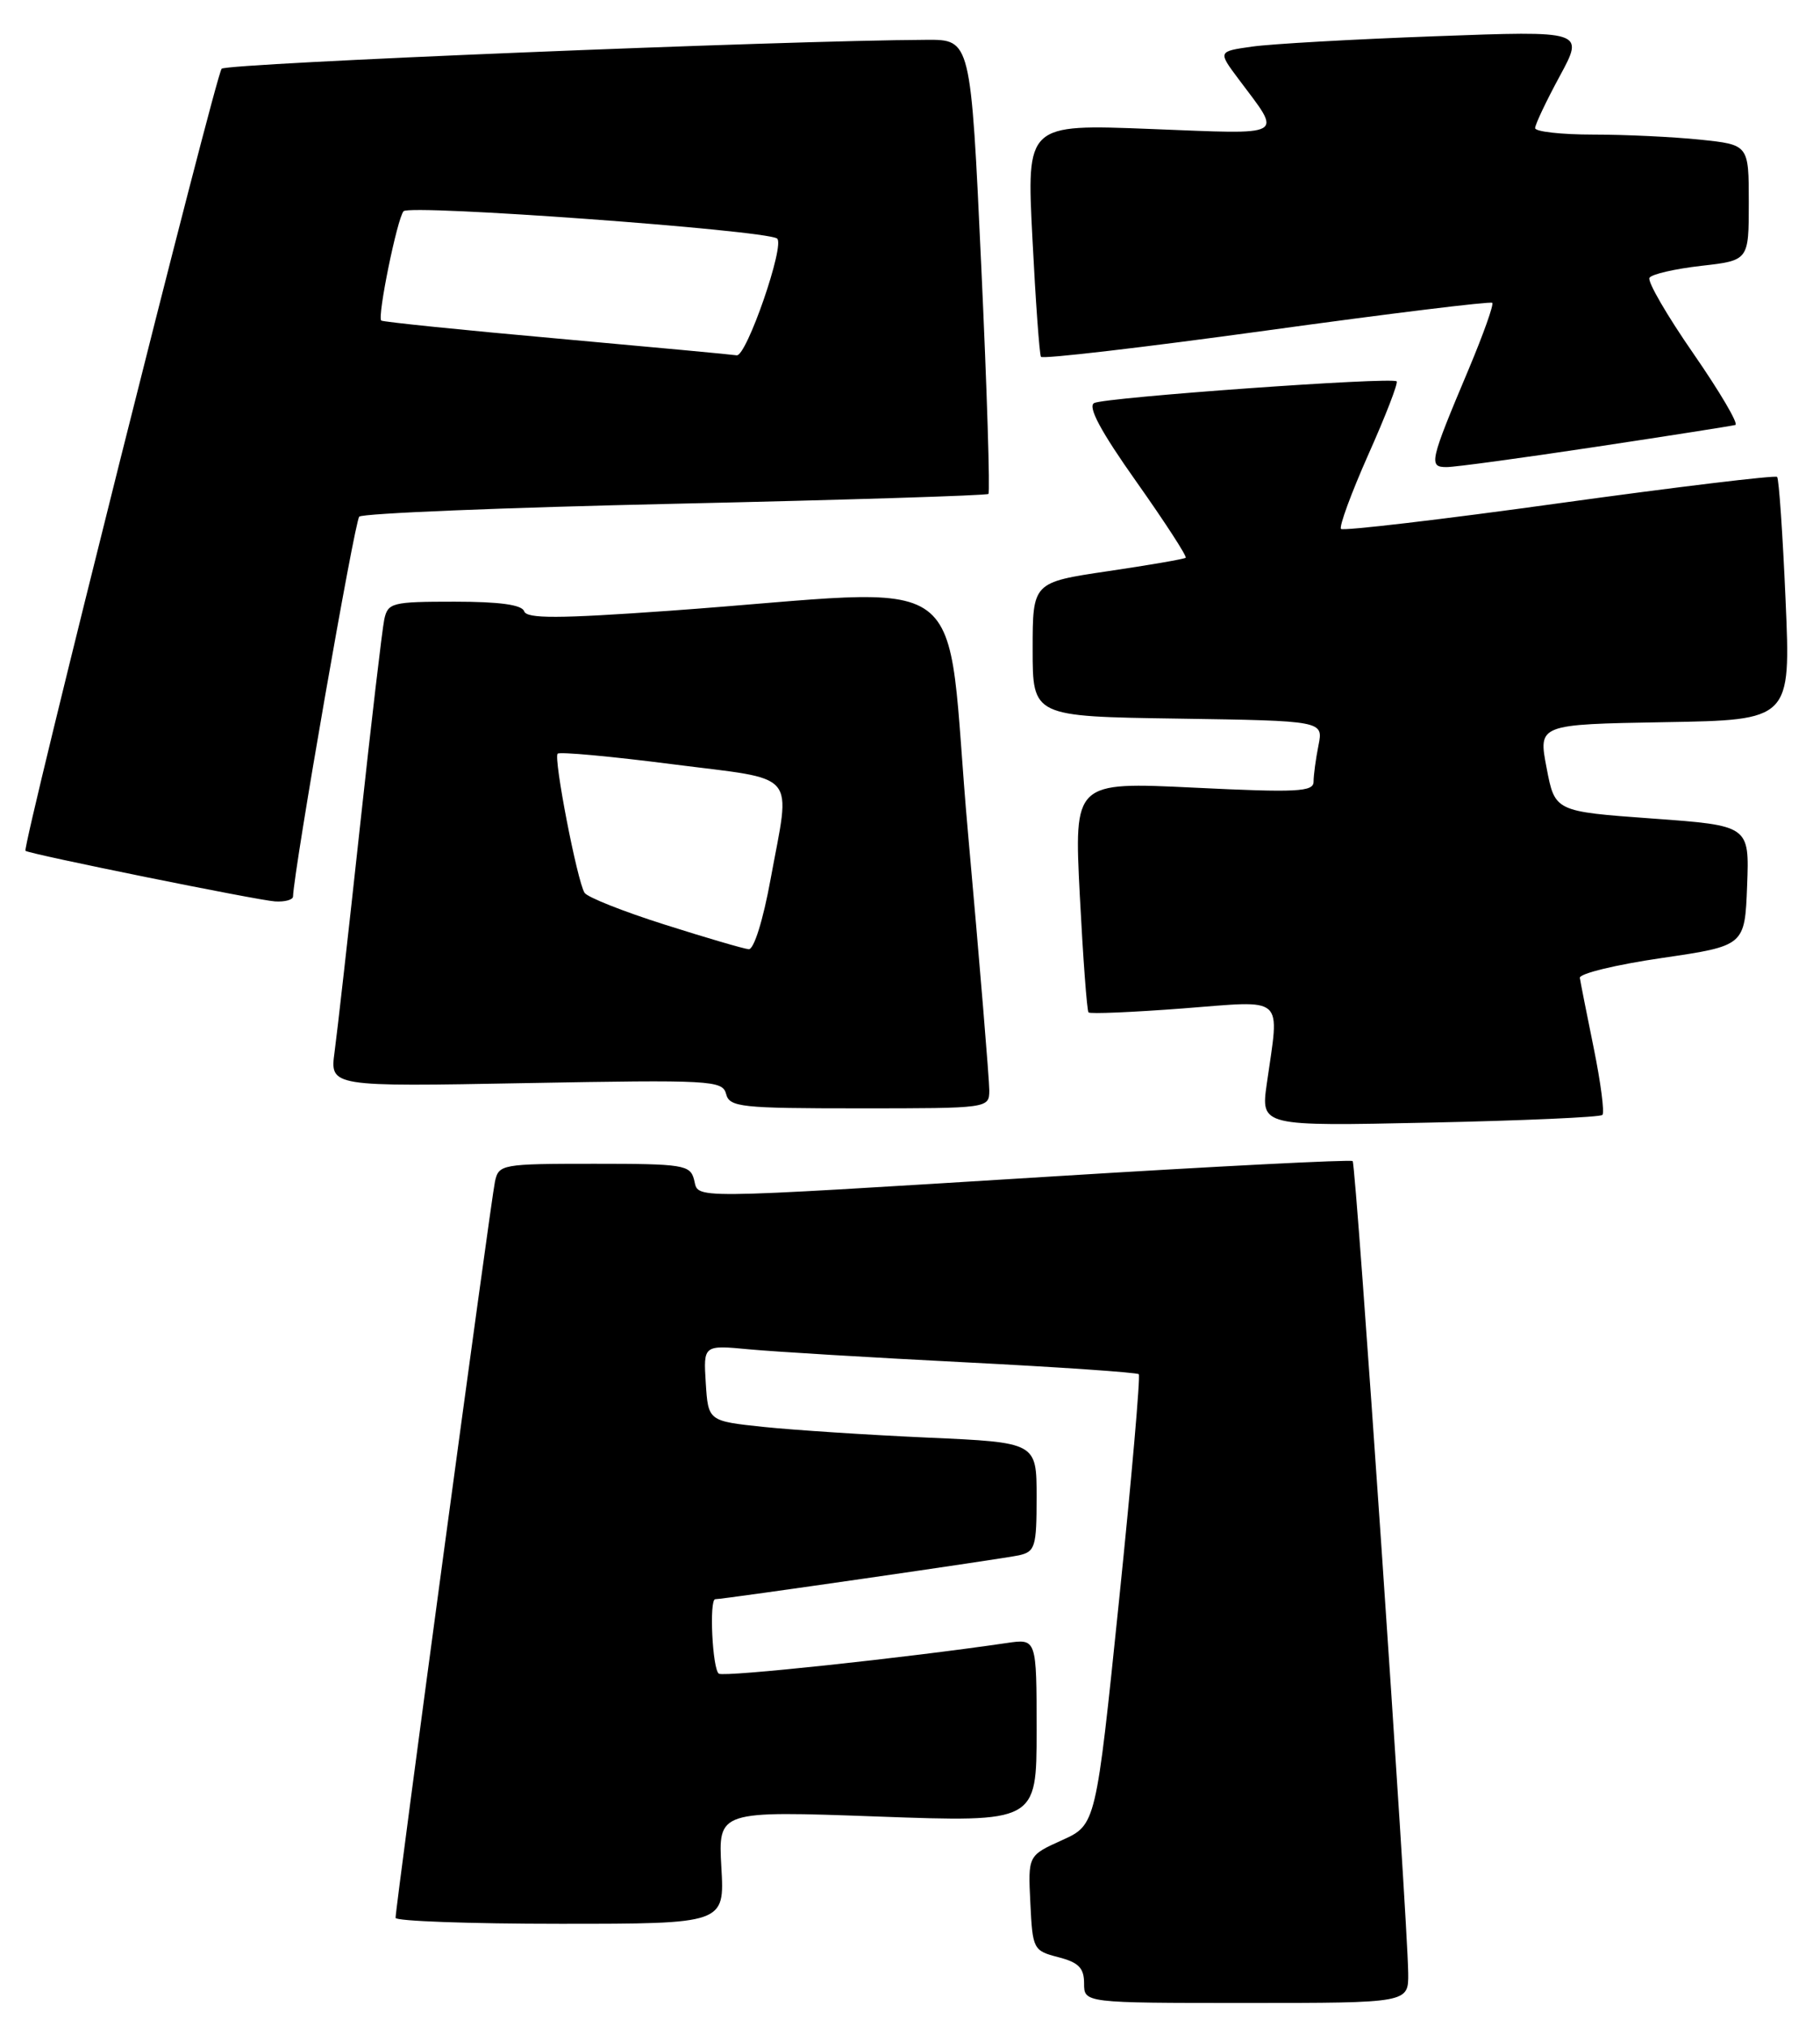 <?xml version="1.0" encoding="UTF-8" standalone="no"?>
<!DOCTYPE svg PUBLIC "-//W3C//DTD SVG 1.1//EN" "http://www.w3.org/Graphics/SVG/1.1/DTD/svg11.dtd" >
<svg xmlns="http://www.w3.org/2000/svg" xmlns:xlink="http://www.w3.org/1999/xlink" version="1.1" viewBox="0 0 230 256">
 <g >
 <path fill="currentColor"
d=" M 177.96 249.25 C 177.87 242.08 171.37 147.04 170.94 146.66 C 170.70 146.45 153.62 147.32 133.00 148.60 C 85.90 151.50 88.36 151.48 87.71 149.00 C 87.22 147.14 86.35 147.00 75.11 147.00 C 63.40 147.00 63.02 147.07 62.55 149.25 C 62.04 151.58 49.98 240.92 49.99 242.25 C 50.00 242.66 59.35 243.00 70.78 243.00 C 91.57 243.00 91.57 243.00 91.16 235.86 C 90.76 228.72 90.76 228.72 110.88 229.45 C 131.00 230.18 131.00 230.18 131.00 218.58 C 131.00 206.98 131.00 206.98 127.25 207.53 C 114.53 209.40 91.56 211.85 90.85 211.41 C 90.03 210.90 89.60 202.00 90.39 202.00 C 91.42 202.00 126.79 196.89 128.75 196.46 C 130.82 196.00 131.00 195.40 131.00 189.08 C 131.00 182.20 131.00 182.20 117.25 181.59 C 109.69 181.25 100.35 180.64 96.50 180.24 C 89.50 179.50 89.50 179.50 89.19 174.69 C 88.89 169.89 88.89 169.89 94.69 170.44 C 97.89 170.74 110.17 171.48 122.00 172.08 C 133.82 172.68 143.68 173.36 143.91 173.58 C 144.13 173.80 143.01 186.70 141.41 202.24 C 138.50 230.50 138.50 230.50 134.21 232.44 C 129.91 234.38 129.91 234.38 130.21 240.38 C 130.49 246.22 130.58 246.40 133.75 247.22 C 136.31 247.88 137.00 248.58 137.00 250.53 C 137.00 253.00 137.00 253.00 157.50 253.00 C 178.00 253.00 178.00 253.00 177.96 249.25 Z  M 202.50 140.83 C 202.79 140.55 202.29 136.75 201.41 132.41 C 200.52 128.06 199.73 124.06 199.65 123.52 C 199.57 122.98 204.22 121.85 210.00 121.01 C 220.50 119.47 220.50 119.47 220.79 111.87 C 221.08 104.28 221.08 104.28 208.79 103.39 C 196.50 102.50 196.50 102.50 195.45 97.00 C 194.39 91.50 194.39 91.50 210.35 91.22 C 226.31 90.95 226.31 90.95 225.65 75.81 C 225.29 67.48 224.81 60.48 224.58 60.24 C 224.34 60.01 211.96 61.50 197.06 63.56 C 182.17 65.63 169.75 67.08 169.47 66.81 C 169.20 66.53 170.75 62.31 172.92 57.42 C 175.10 52.54 176.71 48.38 176.50 48.17 C 175.92 47.59 139.65 50.19 138.27 50.91 C 137.43 51.36 139.11 54.50 143.61 60.85 C 147.23 65.97 150.03 70.29 149.84 70.45 C 149.65 70.62 145.22 71.38 140.00 72.15 C 130.50 73.56 130.50 73.56 130.50 82.03 C 130.50 90.50 130.50 90.50 148.87 90.77 C 167.24 91.05 167.24 91.05 166.62 94.15 C 166.28 95.85 166.00 97.92 166.00 98.74 C 166.00 100.02 163.93 100.13 150.87 99.49 C 135.73 98.76 135.73 98.76 136.46 113.13 C 136.87 121.03 137.36 127.67 137.56 127.88 C 137.76 128.09 143.12 127.86 149.46 127.38 C 162.60 126.37 161.70 125.56 160.09 136.88 C 159.33 142.26 159.33 142.26 180.66 141.80 C 192.39 141.55 202.22 141.12 202.50 140.83 Z  M 125.02 137.75 C 125.03 136.51 123.82 121.83 122.32 105.11 C 119.23 70.62 124.23 74.32 84.57 77.15 C 70.55 78.15 66.55 78.16 66.24 77.21 C 65.96 76.39 63.12 76.00 57.44 76.00 C 49.54 76.00 49.01 76.13 48.56 78.25 C 48.30 79.49 46.91 91.30 45.48 104.50 C 44.05 117.70 42.61 130.47 42.28 132.88 C 41.69 137.27 41.69 137.27 66.49 136.81 C 89.86 136.38 91.31 136.46 91.76 138.18 C 92.19 139.85 93.60 140.00 108.62 140.00 C 124.93 140.00 125.00 139.99 125.02 137.75 Z  M 37.03 113.25 C 37.15 109.78 44.81 65.85 45.40 65.26 C 45.82 64.84 63.79 64.11 85.33 63.63 C 106.87 63.15 124.68 62.59 124.91 62.39 C 125.13 62.18 124.73 49.19 124.00 33.51 C 122.68 5.00 122.68 5.00 117.09 5.03 C 98.96 5.11 28.62 8.00 28.01 8.68 C 27.23 9.56 2.74 107.13 3.22 107.47 C 3.80 107.90 32.60 113.73 34.75 113.86 C 35.99 113.94 37.01 113.66 37.03 113.25 Z  M 201.62 56.45 C 210.91 55.05 218.86 53.80 219.30 53.68 C 219.74 53.56 217.36 49.52 214.02 44.69 C 210.67 39.86 208.16 35.54 208.45 35.09 C 208.73 34.63 211.67 33.96 214.98 33.58 C 221.00 32.90 221.00 32.90 221.00 25.59 C 221.00 18.28 221.00 18.28 214.85 17.64 C 211.47 17.29 205.40 17.00 201.35 17.00 C 197.31 17.00 194.00 16.63 194.00 16.18 C 194.00 15.73 195.40 12.77 197.11 9.62 C 200.22 3.88 200.22 3.88 181.36 4.58 C 170.99 4.96 160.57 5.55 158.21 5.89 C 153.91 6.50 153.91 6.50 156.53 10.00 C 162.07 17.41 162.85 16.97 145.37 16.29 C 129.73 15.68 129.73 15.68 130.47 30.09 C 130.87 38.02 131.36 44.75 131.55 45.07 C 131.74 45.38 144.56 43.88 160.04 41.75 C 175.53 39.61 188.37 38.04 188.58 38.25 C 188.80 38.46 187.46 42.20 185.63 46.57 C 180.66 58.36 180.51 59.00 182.81 59.00 C 183.88 59.00 192.34 57.85 201.62 56.45 Z  M 84.00 116.79 C 78.78 115.14 74.22 113.33 73.87 112.77 C 72.94 111.29 69.93 95.74 70.47 95.20 C 70.72 94.94 77.25 95.54 84.96 96.53 C 101.13 98.60 99.92 97.18 97.37 111.11 C 96.44 116.21 95.27 119.96 94.62 119.90 C 94.01 119.85 89.22 118.45 84.00 116.79 Z  M 70.50 42.77 C 58.40 41.69 48.36 40.66 48.18 40.49 C 47.66 40.01 50.20 27.58 51.00 26.68 C 51.80 25.79 96.44 29.04 98.19 30.12 C 99.28 30.79 94.32 45.13 93.09 44.88 C 92.77 44.81 82.60 43.86 70.50 42.77 Z "/>
</g>
</svg>